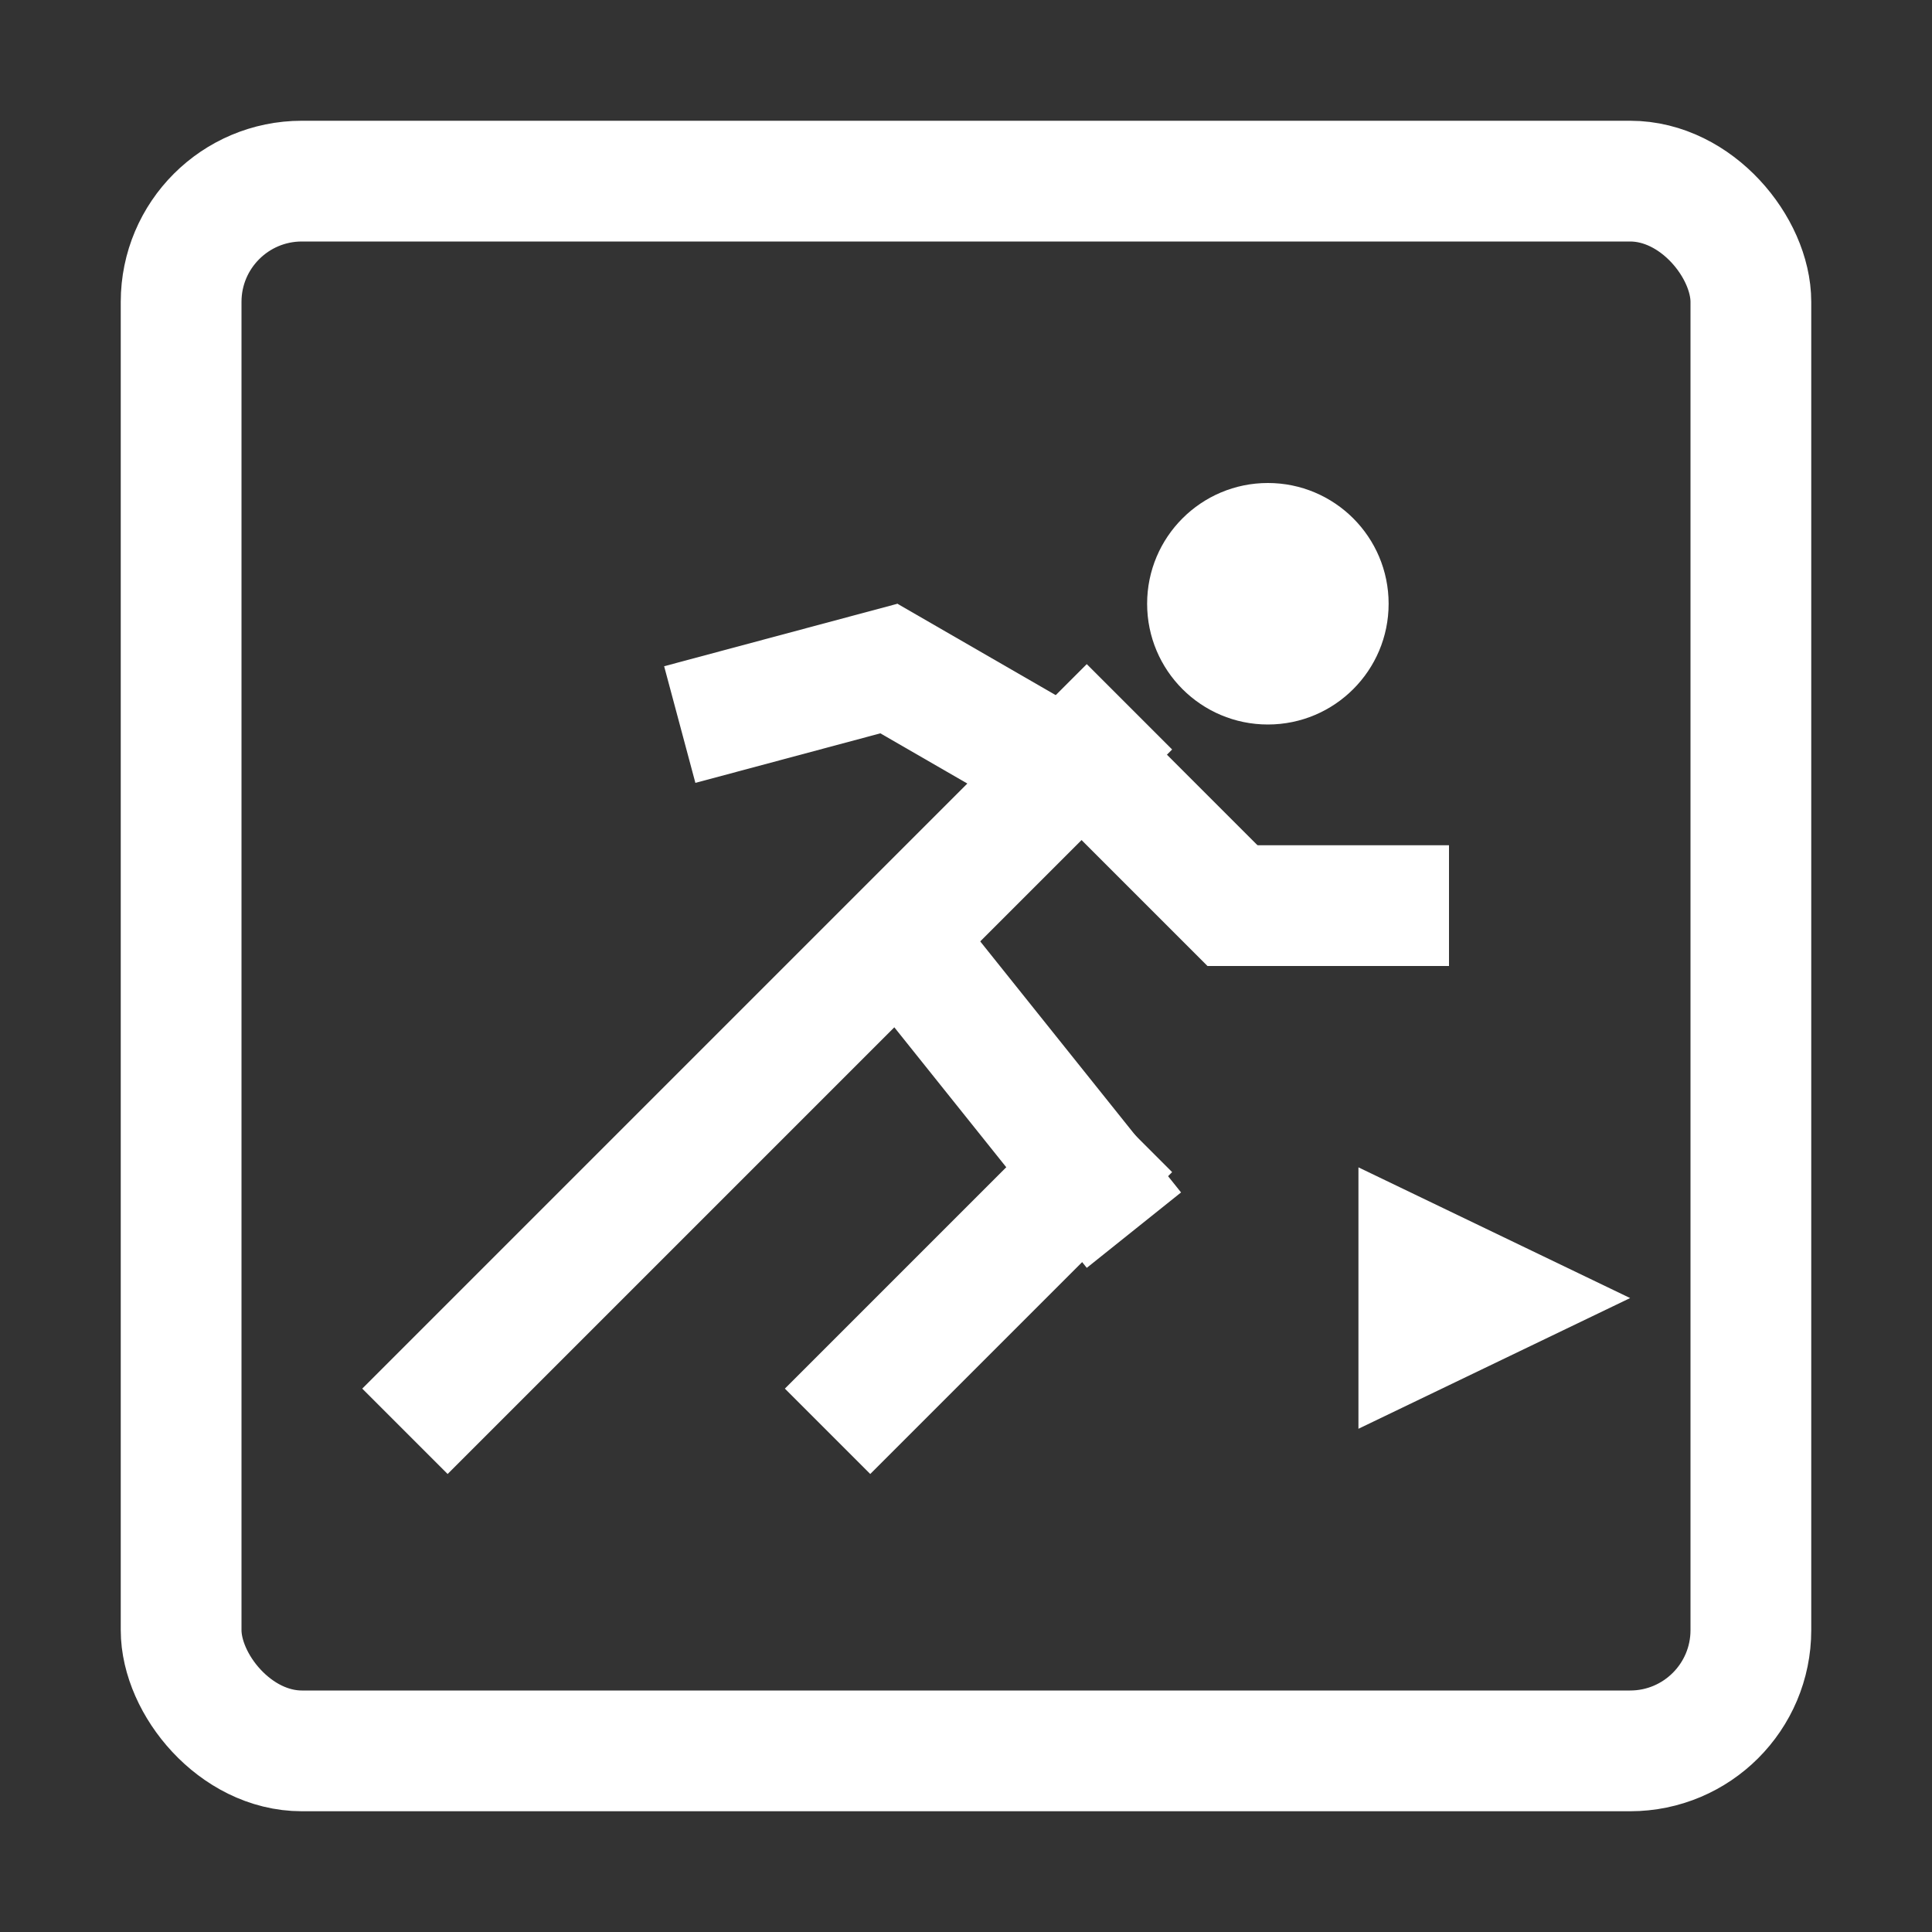 <svg width="32" height="32" viewBox="0 0 32 32" fill="none" xmlns="http://www.w3.org/2000/svg">
<rect x="0" y="0" width="32" height="32" fill="#333333" stroke="none"/>
<rect x="3" y="3" width="26" height="26" rx="2" stroke="white" stroke-width="2"/>
<circle cx="21" cy="10" r="2" fill="white"/>
<line x1="18.707" y1="11.707" x2="6.707" y2="23.707" stroke="white" stroke-width="2"/>
<line x1="14.781" y1="15.375" x2="18.781" y2="20.375" stroke="white" stroke-width="2"/>
<line x1="17.707" y1="12.293" x2="20.707" y2="15.293" stroke="white" stroke-width="2"/>
<line x1="18.038" y1="12.987" x2="14.364" y2="10.866" stroke="white" stroke-width="2"/>
<line x1="20" y1="15" x2="24" y2="15" stroke="white" stroke-width="2"/>
<line x1="15.123" y1="10.966" x2="11.259" y2="12.001" stroke="white" stroke-width="2"/>
<line x1="18.707" y1="18.707" x2="13.707" y2="23.707" stroke="white" stroke-width="2"/>
<path d="M27 21.5L22.5 23.665L22.5 19.335L27 21.5Z" fill="white"/>
</svg>

